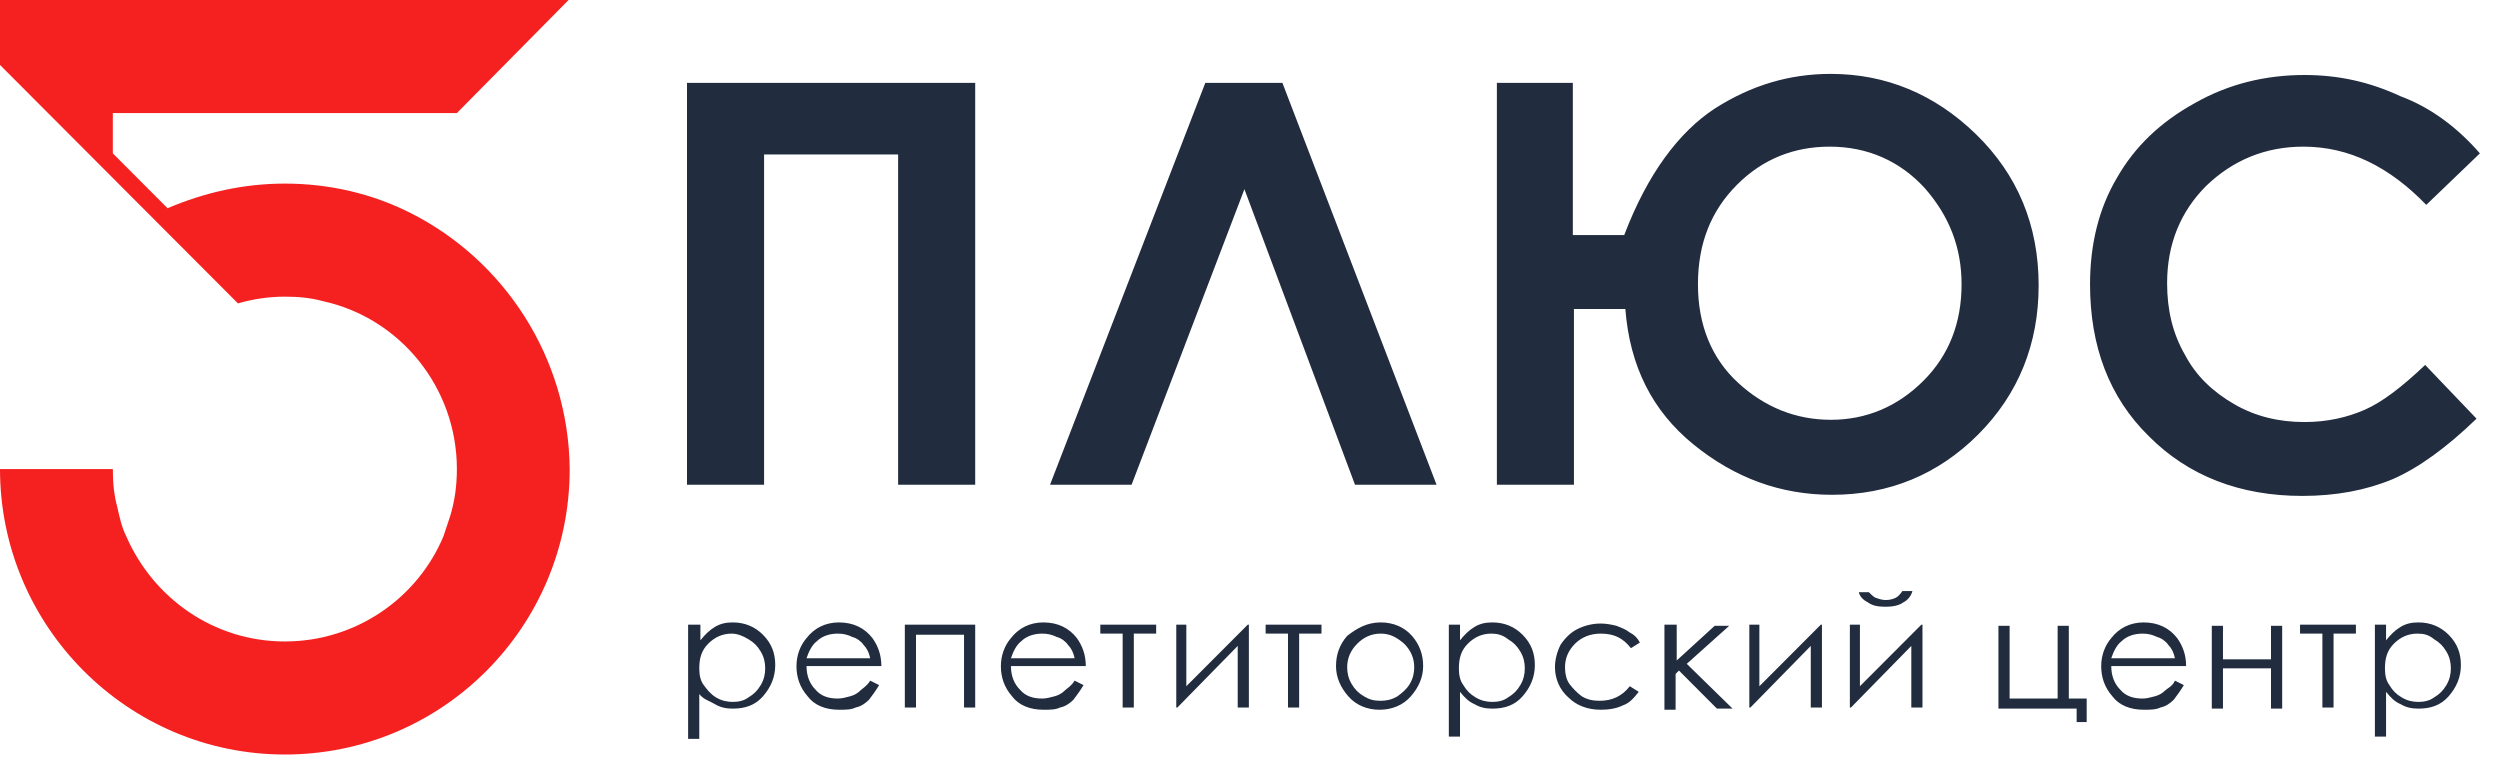 <svg width="185" height="56" viewBox="0 0 185 56" fill="none" xmlns="http://www.w3.org/2000/svg">
<path d="M50.838 6.13H72.165V35.87H66.461V11.432H56.542V35.87H50.838V6.13ZM100.27 35.87L92.087 14L83.738 35.87H77.703L89.194 6.13H94.897L106.305 35.87H100.27ZM116.39 17.396H120.192C121.928 12.84 124.243 9.775 126.888 8.036C129.616 6.296 132.426 5.468 135.485 5.468C139.535 5.468 143.173 6.959 146.231 9.941C149.29 12.923 150.86 16.651 150.86 21.124C150.86 25.432 149.372 29.16 146.396 32.142C143.421 35.124 139.783 36.615 135.568 36.615C131.765 36.615 128.376 35.373 125.317 32.888C122.259 30.402 120.606 27.089 120.275 22.864H116.472V35.87H110.769V6.13H116.39V17.396ZM145.156 21.041C145.156 18.308 144.247 15.988 142.429 13.917C140.61 11.929 138.213 10.852 135.402 10.852C132.757 10.852 130.442 11.763 128.541 13.669C126.64 15.574 125.648 17.976 125.648 21.041C125.648 24.024 126.64 26.509 128.624 28.331C130.608 30.154 132.922 31.065 135.485 31.065C138.13 31.065 140.445 30.071 142.346 28.166C144.247 26.26 145.156 23.858 145.156 21.041ZM183.512 11.349L179.544 15.16C176.816 12.343 173.841 10.852 170.451 10.852C167.641 10.852 165.244 11.846 163.26 13.752C161.358 15.657 160.366 18.059 160.366 20.959C160.366 22.947 160.78 24.686 161.689 26.26C162.516 27.834 163.756 28.994 165.326 29.905C166.897 30.817 168.633 31.231 170.534 31.231C172.187 31.231 173.675 30.899 174.998 30.32C176.32 29.74 177.808 28.58 179.462 27.006L183.264 30.982C181.032 33.136 178.966 34.627 177.064 35.456C175.081 36.284 172.849 36.698 170.369 36.698C165.74 36.698 161.937 35.207 159.044 32.308C156.068 29.408 154.663 25.598 154.663 21.041C154.663 18.059 155.324 15.408 156.647 13.172C157.969 10.852 159.871 9.03 162.433 7.621C164.913 6.213 167.641 5.55 170.534 5.55C173.014 5.55 175.328 6.047 177.643 7.124C179.875 7.953 181.859 9.444 183.512 11.349ZM51.003 46.225H51.83V47.385C52.16 46.971 52.491 46.639 52.904 46.391C53.318 46.142 53.731 46.059 54.227 46.059C55.136 46.059 55.88 46.391 56.459 46.971C57.12 47.633 57.368 48.379 57.368 49.207C57.368 50.118 57.038 50.864 56.459 51.527C55.88 52.189 55.136 52.438 54.227 52.438C53.731 52.438 53.318 52.355 52.904 52.107C52.491 51.858 52.078 51.775 51.747 51.361V54.675H50.921V46.225H51.003ZM54.144 46.888C53.483 46.888 52.904 47.136 52.408 47.633C51.913 48.13 51.747 48.71 51.747 49.456C51.747 49.953 51.83 50.367 52.078 50.698C52.326 51.03 52.574 51.361 52.987 51.609C53.4 51.858 53.814 51.941 54.227 51.941C54.64 51.941 55.054 51.858 55.384 51.609C55.798 51.361 56.046 51.112 56.294 50.698C56.542 50.284 56.624 49.87 56.624 49.456C56.624 49.041 56.542 48.627 56.294 48.213C56.046 47.799 55.798 47.55 55.384 47.302C54.971 47.053 54.558 46.888 54.144 46.888ZM64.395 50.367L65.056 50.698C64.808 51.112 64.56 51.444 64.312 51.775C64.064 52.024 63.733 52.272 63.32 52.355C62.989 52.521 62.576 52.521 62.08 52.521C61.088 52.521 60.261 52.189 59.766 51.527C59.187 50.864 58.939 50.118 58.939 49.29C58.939 48.544 59.187 47.799 59.683 47.219C60.261 46.473 61.088 46.059 62.08 46.059C63.155 46.059 63.981 46.473 64.56 47.219C64.973 47.799 65.221 48.462 65.221 49.29H59.683C59.683 50.036 59.931 50.615 60.344 51.03C60.758 51.527 61.336 51.692 61.997 51.692C62.328 51.692 62.576 51.609 62.907 51.527C63.237 51.444 63.485 51.278 63.651 51.112C63.816 50.947 64.147 50.781 64.395 50.367ZM64.395 48.71C64.312 48.296 64.147 47.965 63.899 47.716C63.733 47.468 63.403 47.219 63.072 47.136C62.741 46.971 62.411 46.888 61.997 46.888C61.419 46.888 60.84 47.053 60.427 47.468C60.096 47.716 59.848 48.213 59.683 48.71H64.395ZM67.04 46.225H72.165V52.355H71.338V46.971H67.784V52.355H66.957V46.225H67.04ZM79.522 50.367L80.183 50.698C79.935 51.112 79.687 51.444 79.439 51.775C79.191 52.024 78.861 52.272 78.447 52.355C78.117 52.521 77.703 52.521 77.207 52.521C76.216 52.521 75.389 52.189 74.893 51.527C74.314 50.864 74.066 50.118 74.066 49.29C74.066 48.544 74.314 47.799 74.81 47.219C75.389 46.473 76.216 46.059 77.207 46.059C78.282 46.059 79.109 46.473 79.687 47.219C80.101 47.799 80.349 48.462 80.349 49.29H74.81C74.81 50.036 75.058 50.615 75.472 51.03C75.885 51.527 76.463 51.692 77.125 51.692C77.455 51.692 77.703 51.609 78.034 51.527C78.365 51.444 78.613 51.278 78.778 51.112C78.943 50.947 79.274 50.781 79.522 50.367ZM79.522 48.71C79.439 48.296 79.274 47.965 79.026 47.716C78.861 47.468 78.53 47.219 78.199 47.136C77.869 46.971 77.538 46.888 77.125 46.888C76.546 46.888 75.968 47.053 75.554 47.468C75.224 47.716 74.975 48.213 74.81 48.71H79.522ZM81.506 46.225H85.556V46.888H83.903V52.355H83.076V46.888H81.423V46.225H81.506ZM87.788 46.225V50.781L92.335 46.225H92.417V52.355H91.591V47.799L87.127 52.355H87.044V46.225H87.788ZM93.74 46.225H97.79V46.888H96.137V52.355H95.311V46.888H93.657V46.225H93.74ZM102.172 46.059C103.081 46.059 103.908 46.391 104.486 47.053C105.065 47.716 105.313 48.462 105.313 49.29C105.313 50.118 104.982 50.864 104.404 51.527C103.825 52.189 102.998 52.521 102.089 52.521C101.18 52.521 100.353 52.189 99.774 51.527C99.196 50.864 98.865 50.118 98.865 49.29C98.865 48.462 99.113 47.716 99.692 47.053C100.436 46.473 101.18 46.059 102.172 46.059ZM102.172 46.888C101.51 46.888 100.932 47.136 100.436 47.633C99.94 48.13 99.692 48.71 99.692 49.373C99.692 49.787 99.774 50.201 100.022 50.615C100.27 51.03 100.518 51.278 100.932 51.527C101.345 51.775 101.676 51.858 102.172 51.858C102.585 51.858 102.998 51.775 103.412 51.527C103.742 51.278 104.073 51.03 104.321 50.615C104.569 50.201 104.652 49.787 104.652 49.373C104.652 48.71 104.404 48.13 103.908 47.633C103.329 47.136 102.833 46.888 102.172 46.888ZM107.214 46.225H108.041V47.385C108.371 46.971 108.702 46.639 109.115 46.391C109.529 46.142 109.942 46.059 110.438 46.059C111.347 46.059 112.091 46.391 112.67 46.971C113.331 47.633 113.579 48.379 113.579 49.207C113.579 50.118 113.249 50.864 112.67 51.527C112.091 52.189 111.347 52.438 110.438 52.438C109.942 52.438 109.529 52.355 109.115 52.107C108.702 51.941 108.371 51.609 108.041 51.195V54.509H107.214V46.225ZM110.355 46.888C109.694 46.888 109.115 47.136 108.619 47.633C108.123 48.13 107.958 48.71 107.958 49.456C107.958 49.953 108.041 50.367 108.289 50.698C108.537 51.112 108.785 51.361 109.198 51.609C109.611 51.858 110.025 51.941 110.438 51.941C110.851 51.941 111.265 51.858 111.595 51.609C112.009 51.361 112.257 51.112 112.505 50.698C112.753 50.284 112.835 49.87 112.835 49.456C112.835 49.041 112.753 48.627 112.505 48.213C112.257 47.799 112.009 47.55 111.595 47.302C111.182 46.971 110.769 46.888 110.355 46.888ZM121.35 47.55L120.688 47.965C120.11 47.219 119.448 46.888 118.456 46.888C117.712 46.888 117.051 47.136 116.555 47.633C116.059 48.13 115.811 48.71 115.811 49.373C115.811 49.787 115.894 50.284 116.142 50.615C116.39 50.947 116.72 51.278 117.051 51.527C117.464 51.775 117.878 51.858 118.374 51.858C119.283 51.858 120.027 51.527 120.606 50.781L121.267 51.195C120.936 51.609 120.606 52.024 120.11 52.189C119.614 52.438 119.035 52.521 118.456 52.521C117.464 52.521 116.638 52.189 116.059 51.609C115.398 51.03 115.067 50.201 115.067 49.373C115.067 48.793 115.232 48.213 115.48 47.716C115.811 47.219 116.224 46.805 116.72 46.556C117.216 46.308 117.795 46.142 118.456 46.142C118.87 46.142 119.283 46.225 119.614 46.308C120.027 46.473 120.275 46.556 120.606 46.805C120.936 46.971 121.184 47.219 121.35 47.55ZM123.251 46.225H124.077V48.876L126.888 46.308H127.963L124.821 49.124L128.211 52.438H127.053L124.243 49.621L123.995 49.87V52.521H123.168V46.225H123.251ZM130.194 46.225V50.781L134.741 46.225H134.824V52.355H133.997V47.799L129.533 52.355H129.45V46.225H130.194ZM137.634 46.225V50.781L142.181 46.225H142.263V52.355H141.437V47.799L136.973 52.355H136.89V46.225H137.634ZM137.551 43.823H138.295C138.461 43.988 138.626 44.154 138.791 44.237C139.039 44.32 139.287 44.402 139.535 44.402C139.866 44.402 140.114 44.32 140.279 44.237C140.445 44.154 140.61 43.988 140.775 43.74H141.519C141.437 44.071 141.189 44.402 140.858 44.568C140.527 44.817 140.031 44.9 139.535 44.9C138.957 44.9 138.543 44.817 138.213 44.568C137.882 44.402 137.634 44.154 137.551 43.823ZM153.671 52.438H147.884V46.308H148.711V51.692H152.265V46.308H153.092V51.692H154.415V53.432H153.671V52.438ZM160.945 50.367L161.606 50.698C161.358 51.112 161.11 51.444 160.862 51.775C160.614 52.024 160.284 52.272 159.87 52.355C159.54 52.521 159.127 52.521 158.631 52.521C157.639 52.521 156.812 52.189 156.316 51.527C155.737 50.864 155.489 50.118 155.489 49.29C155.489 48.544 155.737 47.799 156.233 47.219C156.812 46.473 157.639 46.059 158.631 46.059C159.705 46.059 160.532 46.473 161.11 47.219C161.524 47.799 161.772 48.462 161.772 49.29H156.233C156.233 50.036 156.481 50.615 156.895 51.03C157.308 51.527 157.887 51.692 158.548 51.692C158.879 51.692 159.127 51.609 159.457 51.527C159.788 51.444 160.036 51.278 160.201 51.112C160.366 50.947 160.78 50.781 160.945 50.367ZM160.945 48.71C160.862 48.296 160.697 47.965 160.449 47.716C160.284 47.468 159.953 47.219 159.623 47.136C159.292 46.971 158.961 46.888 158.548 46.888C157.969 46.888 157.391 47.053 156.977 47.468C156.647 47.716 156.399 48.213 156.233 48.71H160.945ZM168.054 49.456H164.5V52.438H163.673V46.308H164.5V48.793H168.054V46.308H168.881V52.438H168.054V49.456ZM170.286 46.225H174.337V46.888H172.683V52.355H171.857V46.888H170.203V46.225H170.286ZM175.742 46.225H176.568V47.385C176.899 46.971 177.23 46.639 177.643 46.391C178.056 46.142 178.47 46.059 178.966 46.059C179.875 46.059 180.619 46.391 181.198 46.971C181.859 47.633 182.107 48.379 182.107 49.207C182.107 50.118 181.776 50.864 181.198 51.527C180.619 52.189 179.875 52.438 178.966 52.438C178.47 52.438 178.056 52.355 177.643 52.107C177.23 51.941 176.899 51.609 176.568 51.195V54.509H175.742V46.225ZM178.883 46.888C178.222 46.888 177.643 47.136 177.147 47.633C176.651 48.13 176.486 48.71 176.486 49.456C176.486 49.953 176.568 50.367 176.816 50.698C177.064 51.112 177.312 51.361 177.726 51.609C178.139 51.858 178.552 51.941 178.966 51.941C179.379 51.941 179.792 51.858 180.123 51.609C180.536 51.361 180.784 51.112 181.032 50.698C181.28 50.284 181.363 49.87 181.363 49.456C181.363 49.041 181.28 48.627 181.032 48.213C180.784 47.799 180.536 47.55 180.123 47.302C179.71 46.971 179.379 46.888 178.883 46.888Z" fill="#212C3F"/>
<path d="M30.337 15.74C27.527 14.331 24.386 13.586 21.079 13.586C18.021 13.586 15.127 14.248 12.399 15.408L8.349 11.349V8.367H33.809L42.075 0H0V4.805L17.607 22.45C18.765 22.118 19.922 21.953 21.079 21.953C22.071 21.953 22.98 22.035 23.89 22.284C29.593 23.527 33.809 28.663 33.809 34.71C33.809 35.953 33.644 37.112 33.313 38.189C33.148 38.686 32.983 39.183 32.817 39.681C30.916 44.237 26.369 47.468 21.079 47.468C15.789 47.468 11.325 44.237 9.341 39.681C9.01 39.018 8.845 38.272 8.68 37.527C8.432 36.615 8.349 35.704 8.349 34.71H0C0 46.308 9.424 55.834 21.079 55.834C32.735 55.834 42.158 46.391 42.158 34.71C42.075 26.426 37.281 19.219 30.337 15.74Z" fill="#F52121"/>
</svg>
